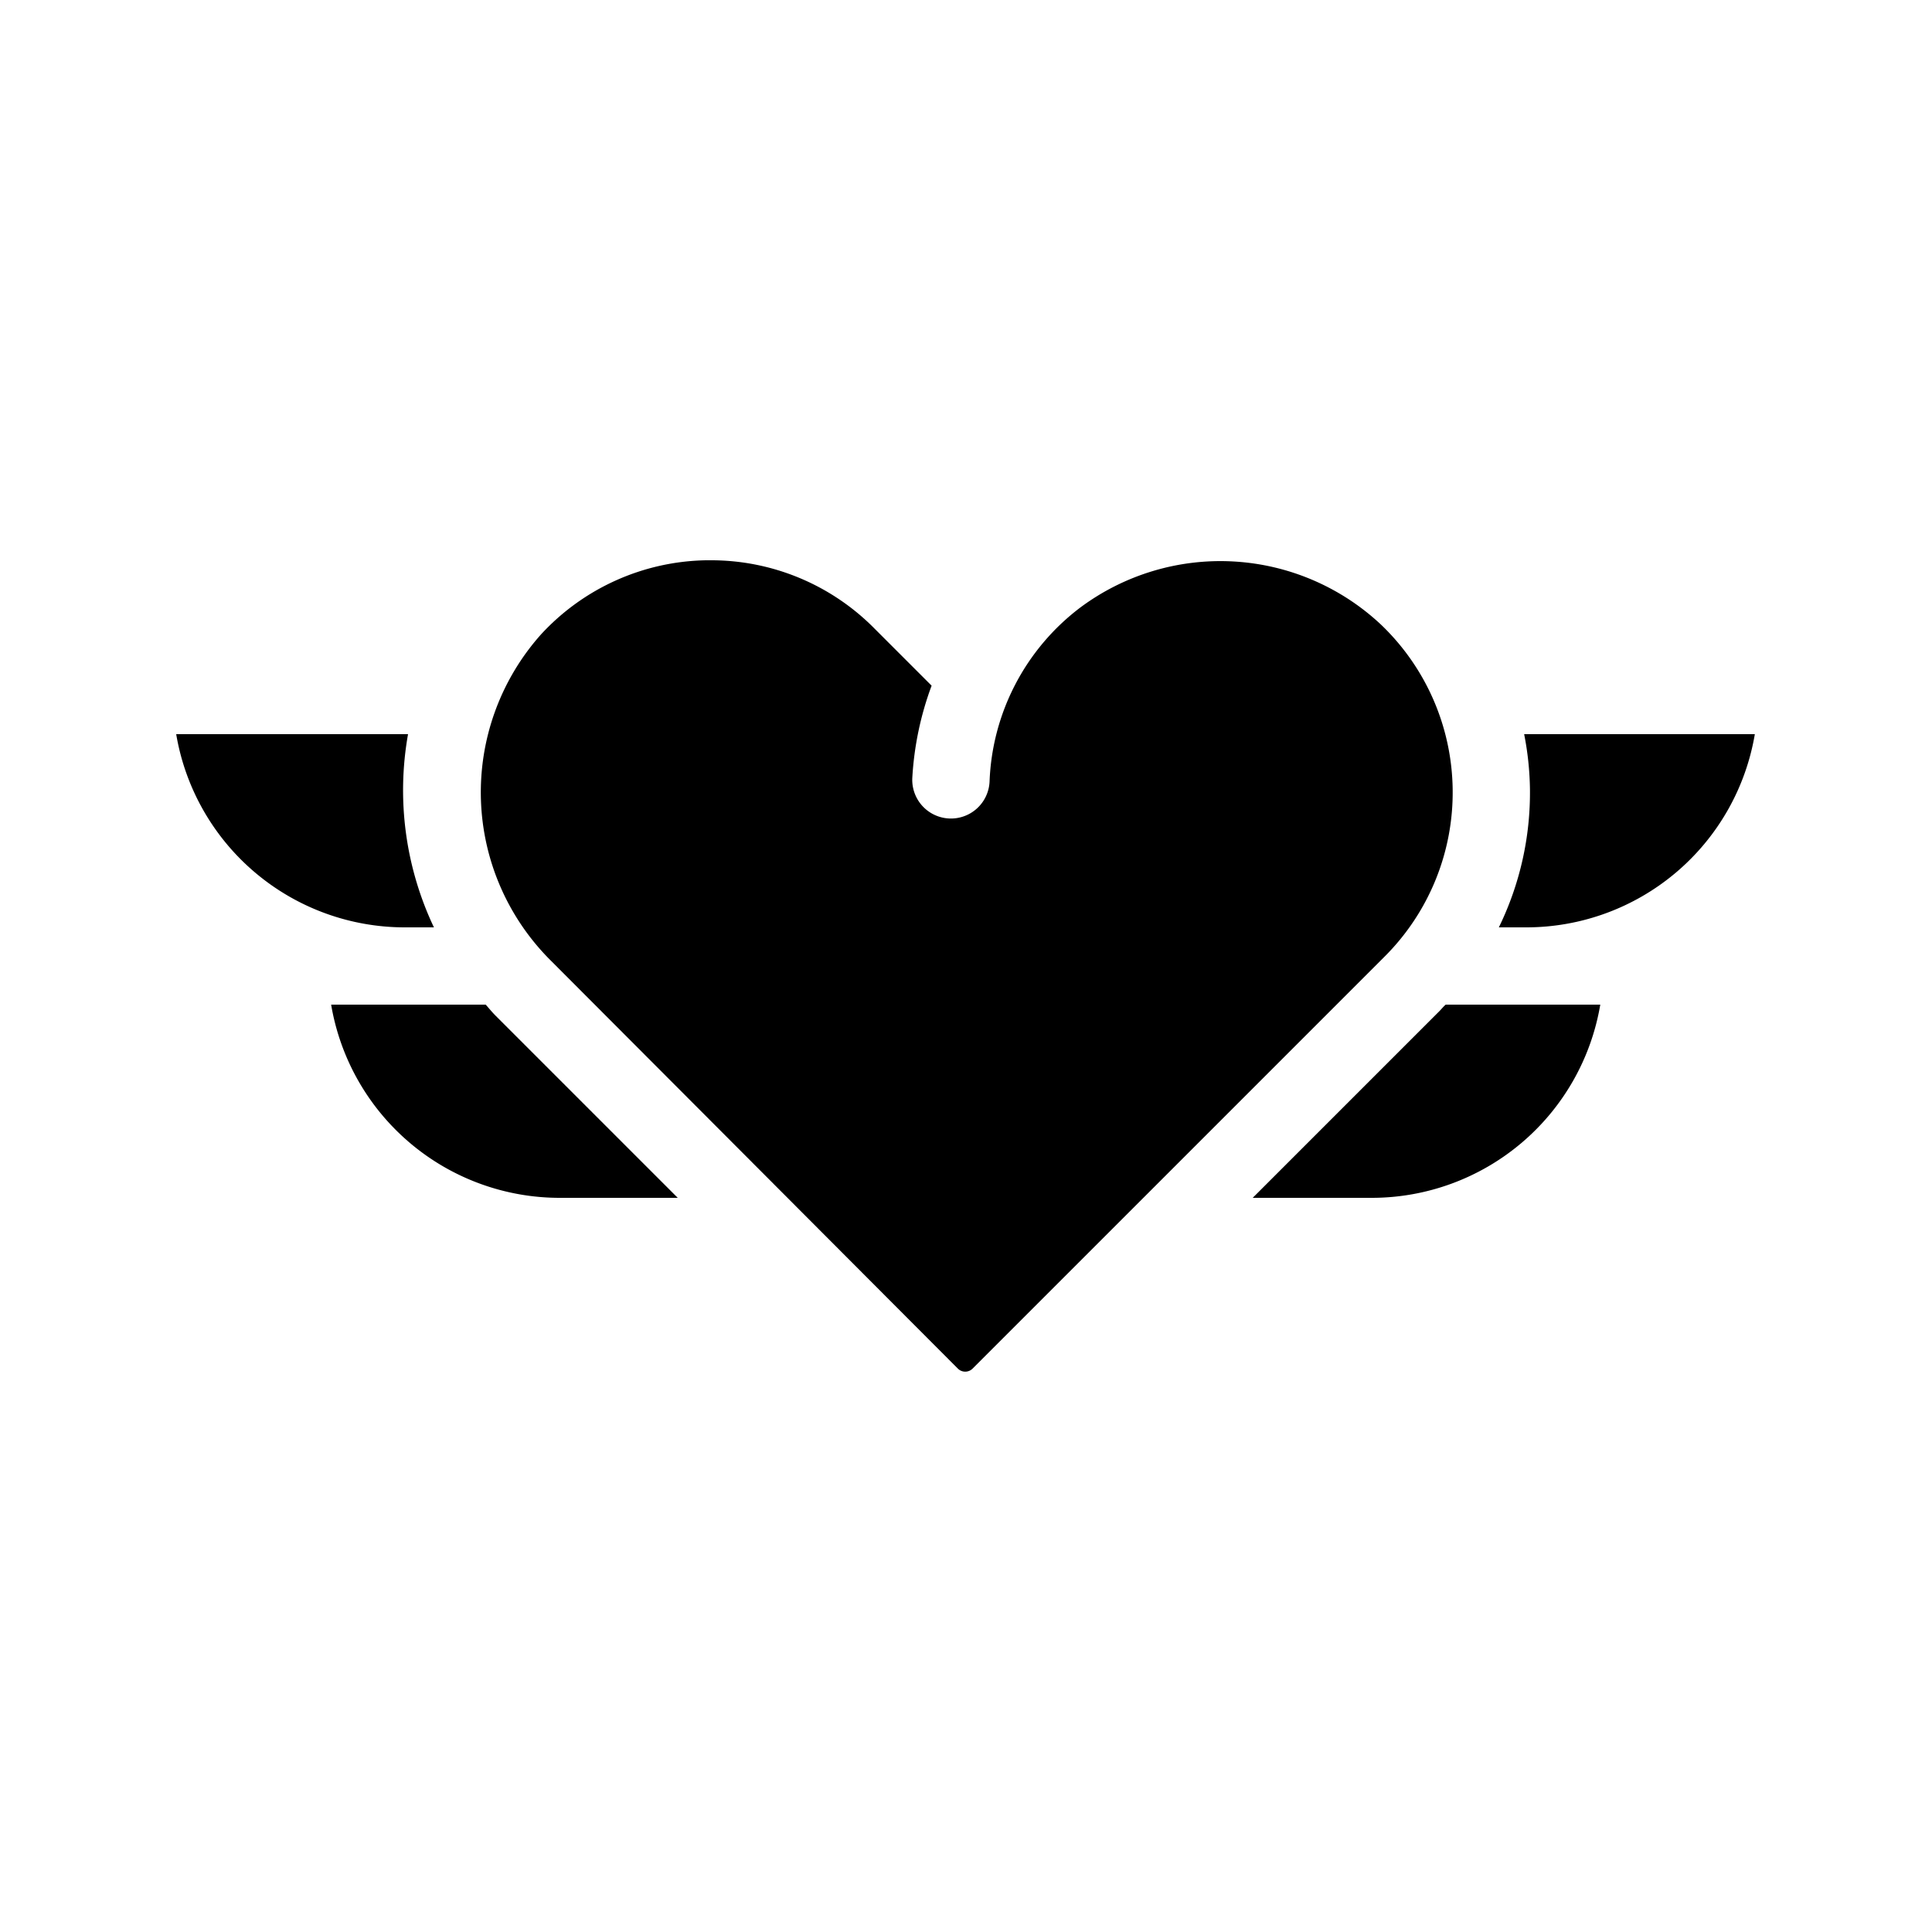 <svg xmlns="http://www.w3.org/2000/svg" data-name="Layer 1" viewBox="0 0 100 100" x="0px" y="0px"><path d="M78.89,38a15.72,15.72,0,0,1,.3,2.84A15.88,15.88,0,0,1,77.58,48H79A12,12,0,0,0,90.83,38Z"></path><path d="M22.46,48a16.57,16.57,0,0,1-1.34-10h-12A12,12,0,0,0,21,48Z"></path><path d="M74.5,52.34,64.84,62H71A12,12,0,0,0,82.83,52h-8C74.7,52.11,74.61,52.23,74.5,52.34Z"></path><path d="M25.14,52h-8A12,12,0,0,0,29,62h6.08l-9.42-9.42C25.47,52.39,25.31,52.19,25.14,52Z"></path><path d="M75.19,40.88a12,12,0,0,0-3.71-8.55,12.15,12.15,0,0,0-15.57-.88,11.85,11.85,0,0,0-4.69,9,2,2,0,0,1-4-.17,16.31,16.31,0,0,1,1-4.79l-2.93-2.93A11.88,11.88,0,0,0,36.75,29h-.22A11.89,11.89,0,0,0,28,32.84a12.28,12.28,0,0,0,.54,16.91L49.58,70.84a.54.54,0,0,0,.76,0L71.67,49.51A12,12,0,0,0,75.19,40.88Z"></path></svg>